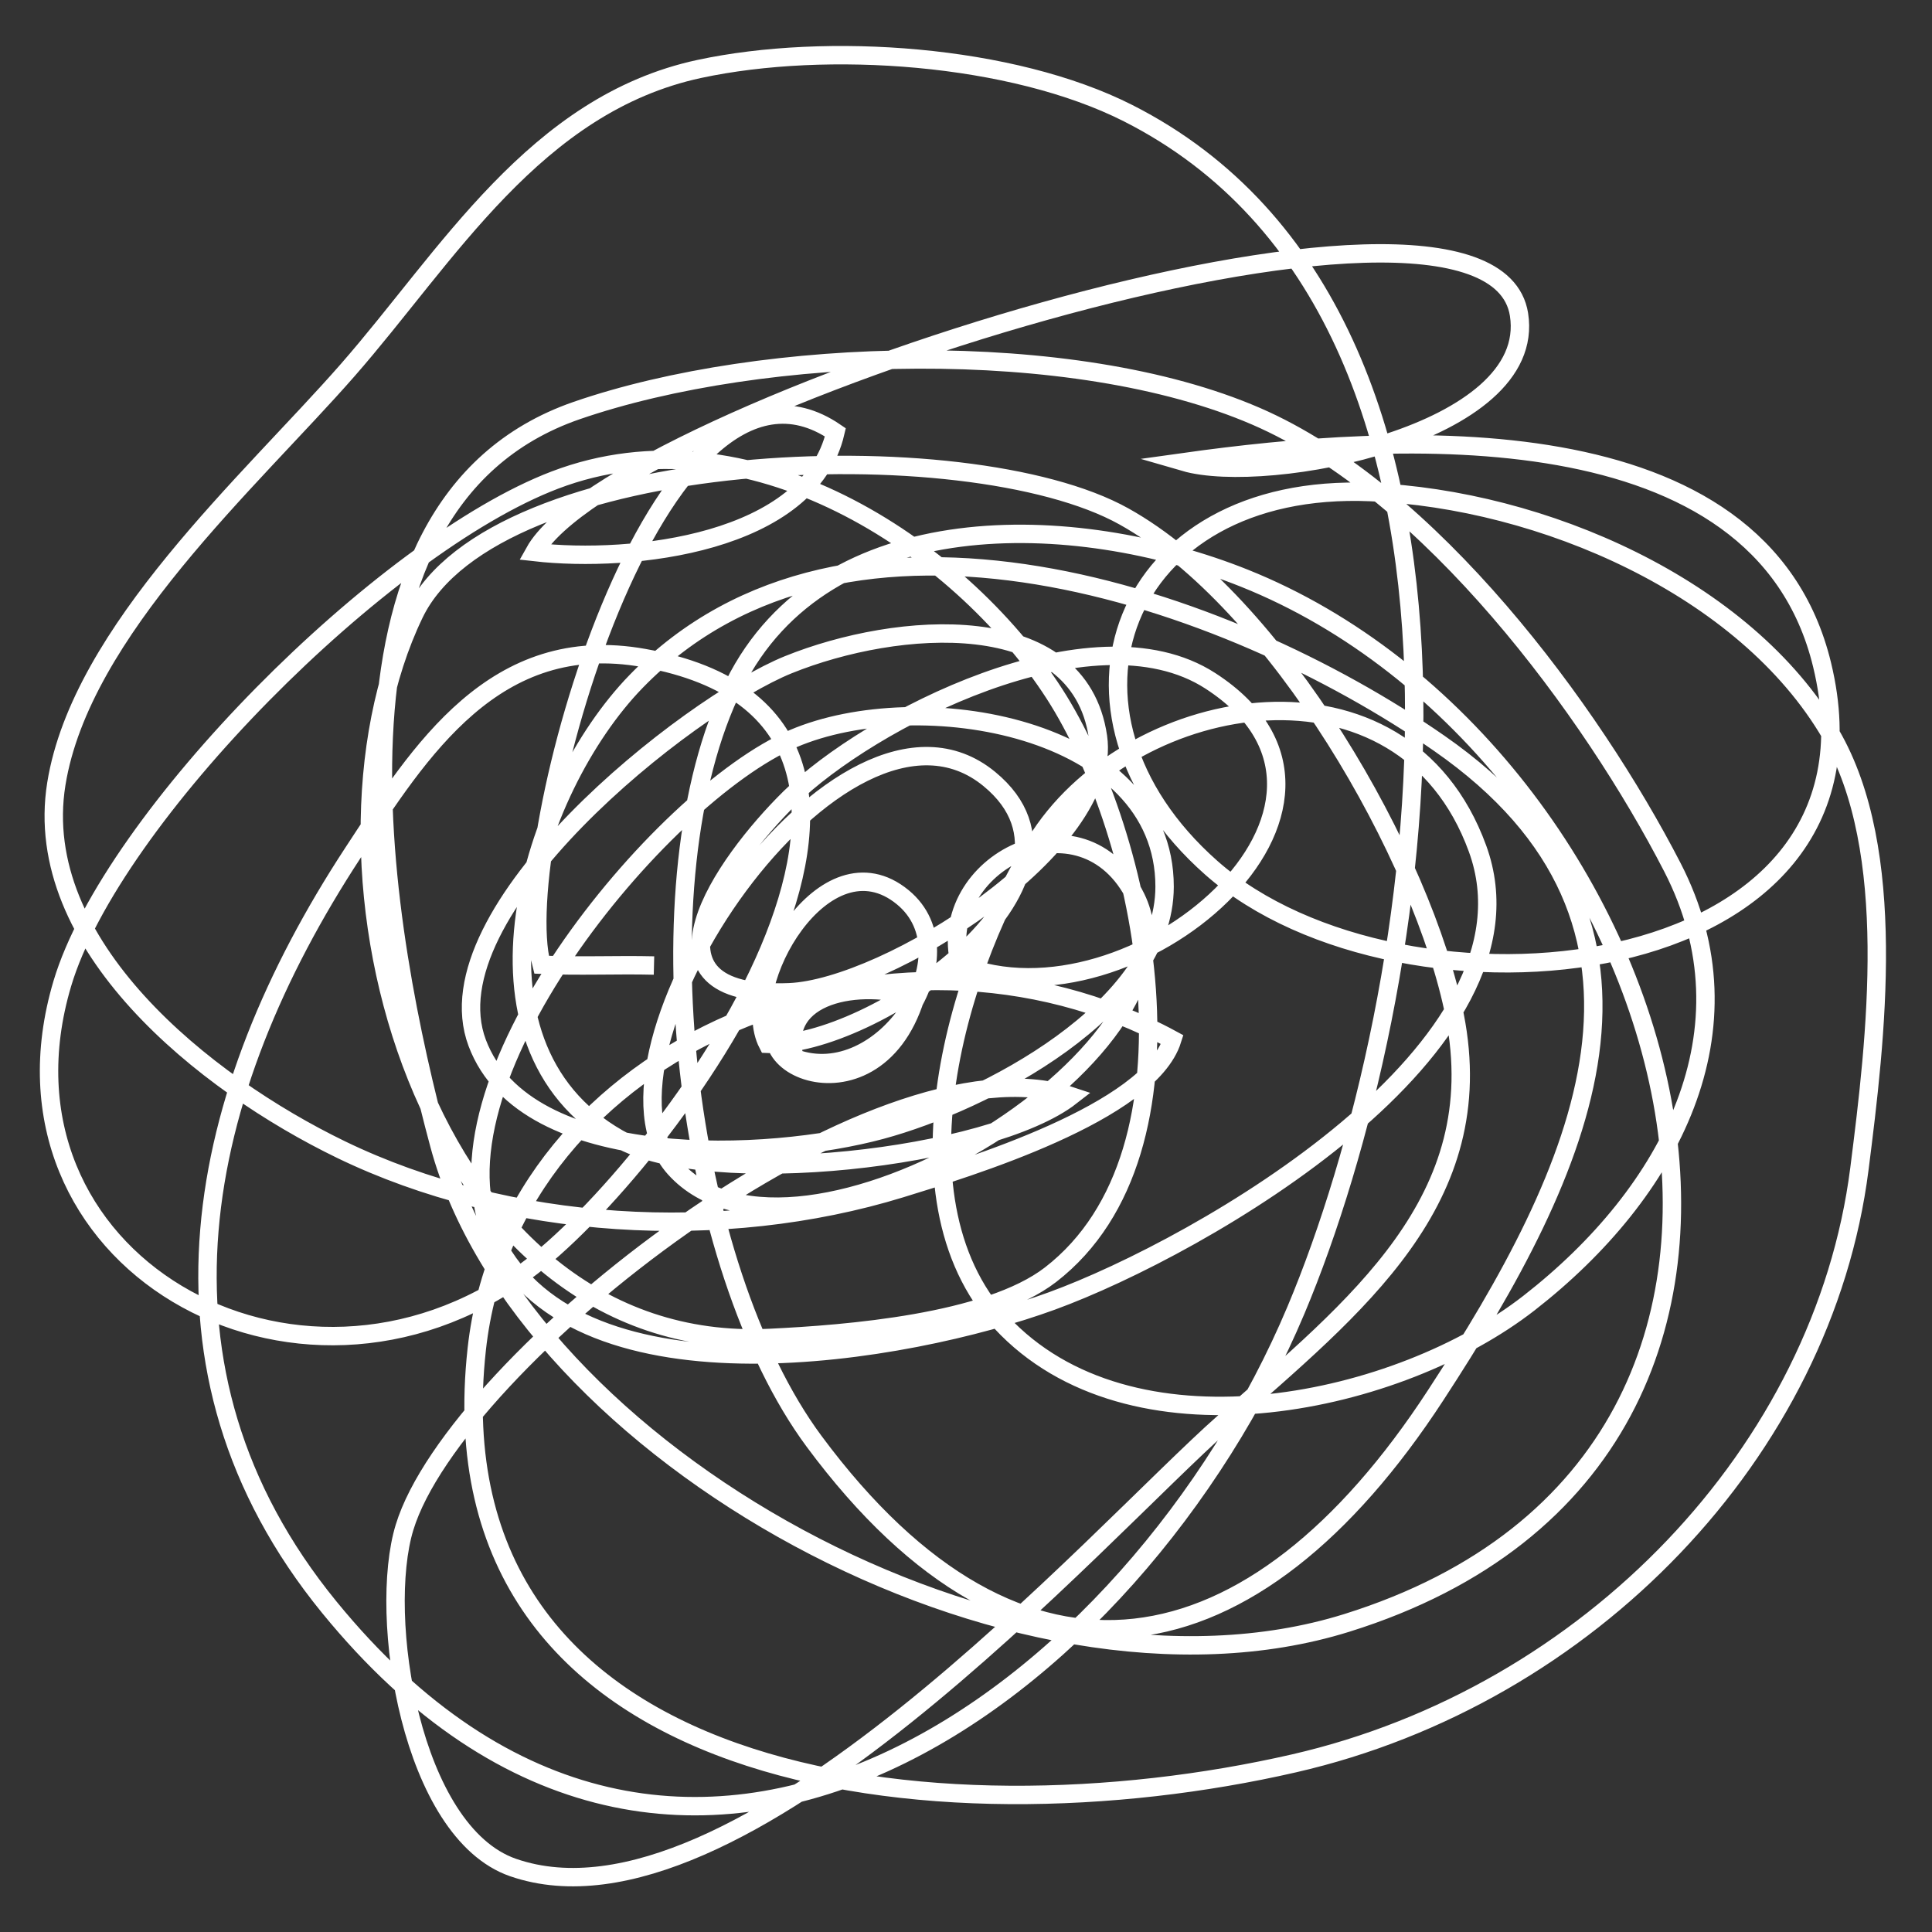 <svg xmlns="http://www.w3.org/2000/svg" xmlns:xlink="http://www.w3.org/1999/xlink" version="1.1" x="0px" y="0px" viewBox="-2 -3.0 105.0 105.0" enable-background="new 0 0 100 100" xml:space="preserve"><rect x="-2" y="-3.0" width="105.0" height="105.0" fill="#333333" stroke="none"/><path fill="none" stroke="#fff" stroke-width="1.0" stroke-miterlimit="10" d="M41.384,51.306  c-4.502,3.193,4.051,7.309,6.371-0.106c-2.994-0.981-7.5-0.23-6.57,3.313c4.778,1.746,9.694-5.604,5.881-8.747  c-4.242-3.492-8.989,4.779-7.343,7.967c5.555,0.279,18.844-8.811,12.044-14.397c-8.04-6.61-22.587,15.027-17.101,21.147  c6.581,7.34,29.184-6.289,25.069-14.699c-2.887-5.905-10.961-1.893-9.563,3.64c9.353,3.75,24.009-8.686,13.61-15.421  c-6.429-4.163-18.599,2.179-22.845,6.352c-3.641,3.585-8.774,10.937-0.034,10.572c5.283-0.225,17.634-7.952,16.769-13.882  c-1.034-7.089-10.919-6.31-16.831-3.918c-5.482,2.222-19.594,13.405-16.906,20.552c2.657,7.062,15.961,6.353,21.945,4.734  c5.642-1.517,15.406-6.584,15.413-13.22c0.008-8.761-13.345-10.976-20.183-8.052c-7.259,3.106-20.368,19.01-16.203,27.292  c4.648,9.227,22.343,6.163,30.261,3.271c8.062-2.941,27.067-13.785,23.132-24.586c-4.062-11.137-18.599-8.532-23.775-0.673  c-4.402,6.678-8.514,20.035-1.784,26.762c7.205,7.2,21.341,4.08,28.357-1.389c7.708-6.005,12.344-14.852,7.792-23.685  c-4.399-8.539-13.155-20.405-22.619-24.507c-9.958-4.315-26.769-3.821-36.93-0.314c-15.03,5.196-10.444,28.823-7.469,39.889  c4.491,16.691,31.168,31.665,49.323,26c29.777-9.294,17.795-47.43-5.567-56.778c-9.207-3.686-22.81-4.122-27.733,5.797  c-5.288,10.666-2.692,31.611,4.349,41.113c11.309,15.261,23.936,12.598,33.783-2.509c7.933-12.157,14.372-25.574,0.184-35.433  c-11.52-8.002-32.128-15.199-43.633-3.364c-5.724,5.883-10.058,19.654-0.999,24.837c4.954,2.838,20.276,1.102,24.628-2.291  c-10.643-3.547-33.465,14.415-36.221,23.434c-1.471,4.81,0.337,16.559,5.896,18.488c12.148,4.208,31.777-18.138,38.645-24.196  c7.167-6.331,14.511-12.05,12.535-22.092c-1.692-8.61-9.641-22.496-17.979-27.141c-8.537-4.76-34.219-3.729-38.568,5.289  c-6.62,13.728,0.536,40.272,19.311,39.359c4.188-0.2,11.86-0.802,15.268-3.436c8.745-6.763,5.131-23.948,0.207-31.579  c-5.237-8.109-16.708-15.589-27.144-11.609c-9.334,3.557-24.082,18.341-26.77,27.363c-4.46,14.999,12.703,24.755,25.185,15.632  c7.546-5.518,25.589-29.896,6.42-33.325c-8.093-1.449-12.175,5.039-15.824,10.611C8.681,56.338,5.312,71.376,15.894,84.346  c19.112,23.426,43.848,4.502,52.539-16.145C75.58,51.22,81.369,14.331,59.316,3.154c-6.32-3.203-16.377-3.891-23.303-2.409  c-8.944,1.918-13.71,10.199-19.132,16.387C11.625,23.134,2.402,31.294,1.062,39.6c-1.409,8.739,8.055,16.283,15.471,19.877  c9.093,4.405,20.735,5.085,30.417,2.114c3.622-1.116,13.507-4.111,14.759-8.088C46.583,45.279,25.741,53.69,23.911,70.32  c-2.63,23.91,25.093,26.952,44.418,22.514c16.008-3.672,28.771-16.956,30.725-32.302c0.903-7.107,2.132-17.299-1.555-23.627  c-4.667-8.009-15.713-12.776-25.02-13.163c-13.603-0.568-18.231,11.939-8.652,20.417c10.329,9.145,37.481,6.664,33.2-11.026  c-3.369-13.946-23.22-12.622-34.651-11.022c4.468,1.299,19.216-1.485,18.178-8.023C78.949,4.017,31.3,19.362,27.05,27.003  c5.31,0.604,14.943-0.458,16.352-6.506c-9.636-6.589-17.684,22.442-15.969,28.935c2.021,0.092,4.066-0.007,6.11,0.042"/></svg>
